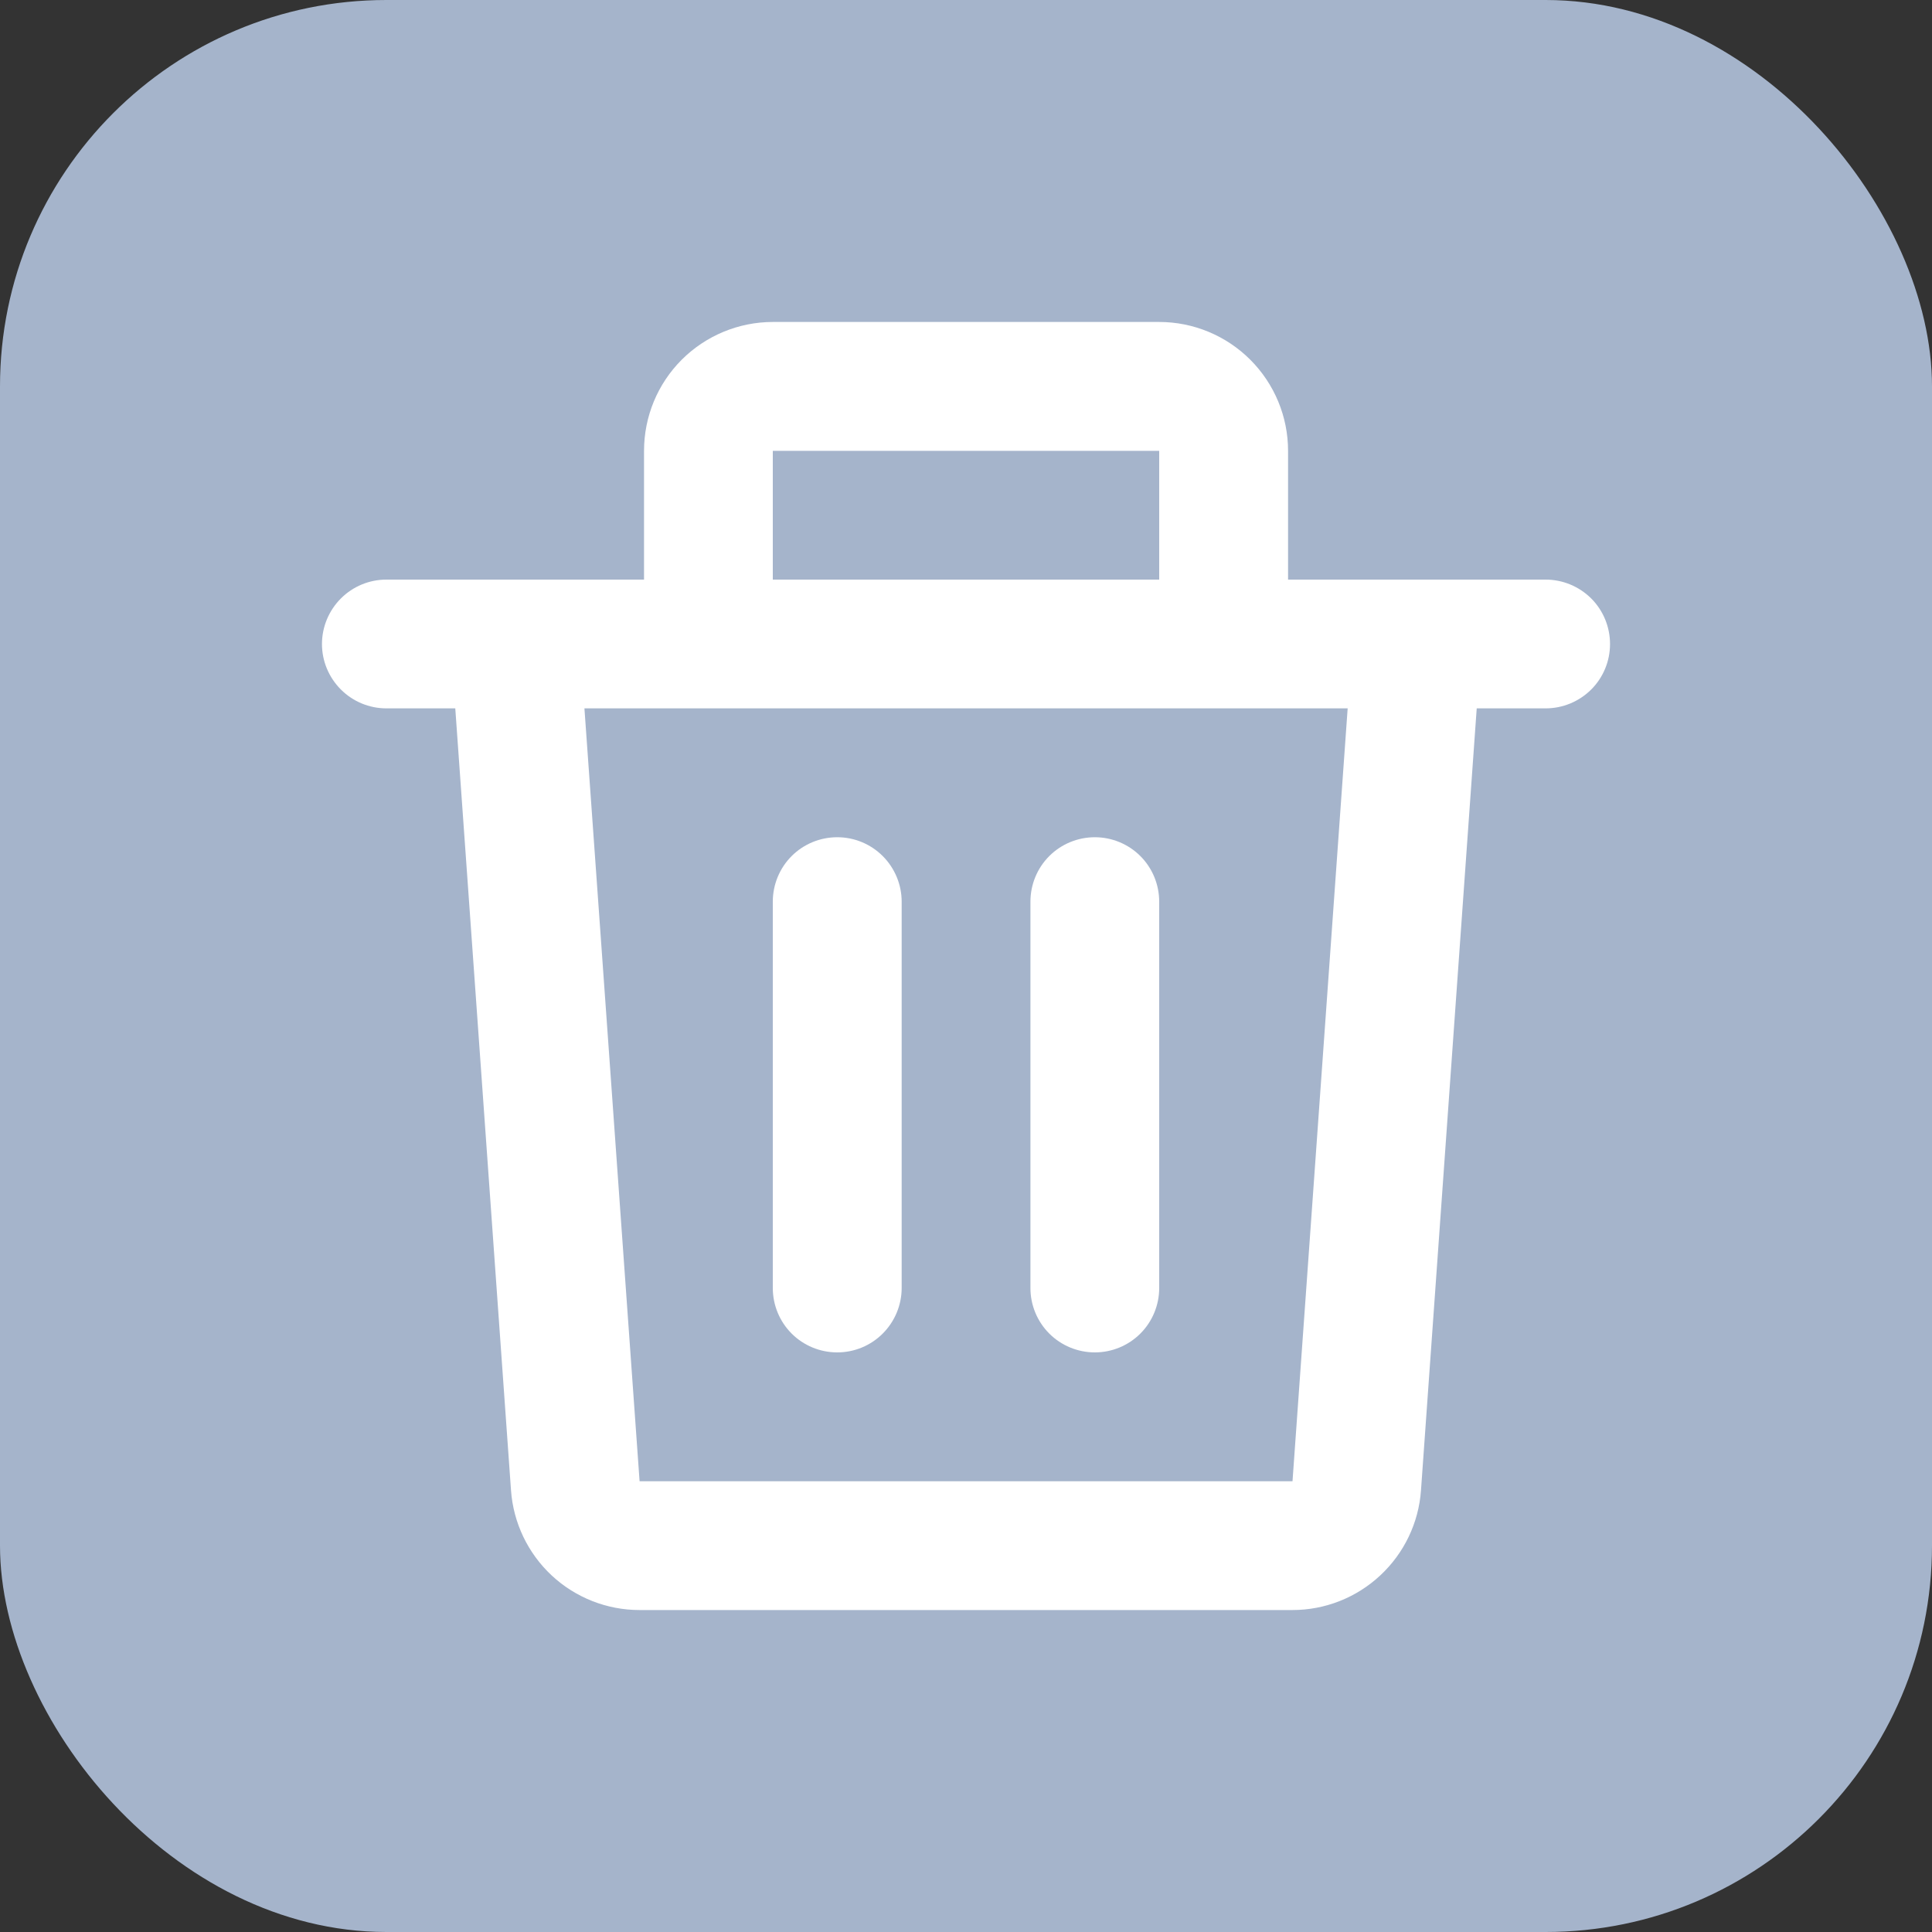 <svg width="20" height="20" viewBox="0 0 20 20" fill="none" xmlns="http://www.w3.org/2000/svg">
    <rect x="0" y="0" width="20" height="20" fill="#333333" stroke="none"/>
    <rect width="20" height="20" rx="4" fill="#A5B4CB"/>
    <path d="M6.667 4.667C6.667 4.313 6.807 3.974 7.057 3.724C7.307 3.474 7.647 3.333 8 3.333H12C12.354 3.333 12.693 3.474 12.943 3.724C13.193 3.974 13.334 4.313 13.334 4.667V6H16C16.177 6 16.346 6.07 16.472 6.195C16.597 6.32 16.667 6.49 16.667 6.667C16.667 6.844 16.597 7.013 16.472 7.138C16.346 7.263 16.177 7.333 16 7.333H15.287L14.71 15.428C14.686 15.765 14.535 16.079 14.288 16.309C14.041 16.539 13.717 16.667 13.38 16.667H6.62C6.283 16.667 5.958 16.539 5.711 16.309C5.465 16.079 5.314 15.765 5.29 15.428L4.713 7.333H4C3.823 7.333 3.654 7.263 3.529 7.138C3.404 7.013 3.333 6.844 3.333 6.667C3.333 6.49 3.404 6.32 3.529 6.195C3.654 6.07 3.823 6 4 6H6.667V4.667ZM8 6H12V4.667H8V6ZM6.05 7.333L6.621 15.334H13.38L13.951 7.333H6.05ZM8.667 8.667C8.844 8.667 9.013 8.737 9.138 8.862C9.263 8.987 9.334 9.157 9.334 9.334V13.334C9.334 13.51 9.263 13.68 9.138 13.805C9.013 13.93 8.844 14 8.667 14C8.49 14 8.32 13.93 8.195 13.805C8.07 13.68 8 13.51 8 13.334V9.334C8 9.157 8.07 8.987 8.195 8.862C8.32 8.737 8.49 8.667 8.667 8.667ZM11.334 8.667C11.51 8.667 11.68 8.737 11.805 8.862C11.93 8.987 12 9.157 12 9.334V13.334C12 13.51 11.93 13.68 11.805 13.805C11.68 13.93 11.51 14 11.334 14C11.157 14 10.987 13.93 10.862 13.805C10.737 13.68 10.667 13.51 10.667 13.334V9.334C10.667 9.157 10.737 8.987 10.862 8.862C10.987 8.737 11.157 8.667 11.334 8.667Z" fill="white"/>
</svg>